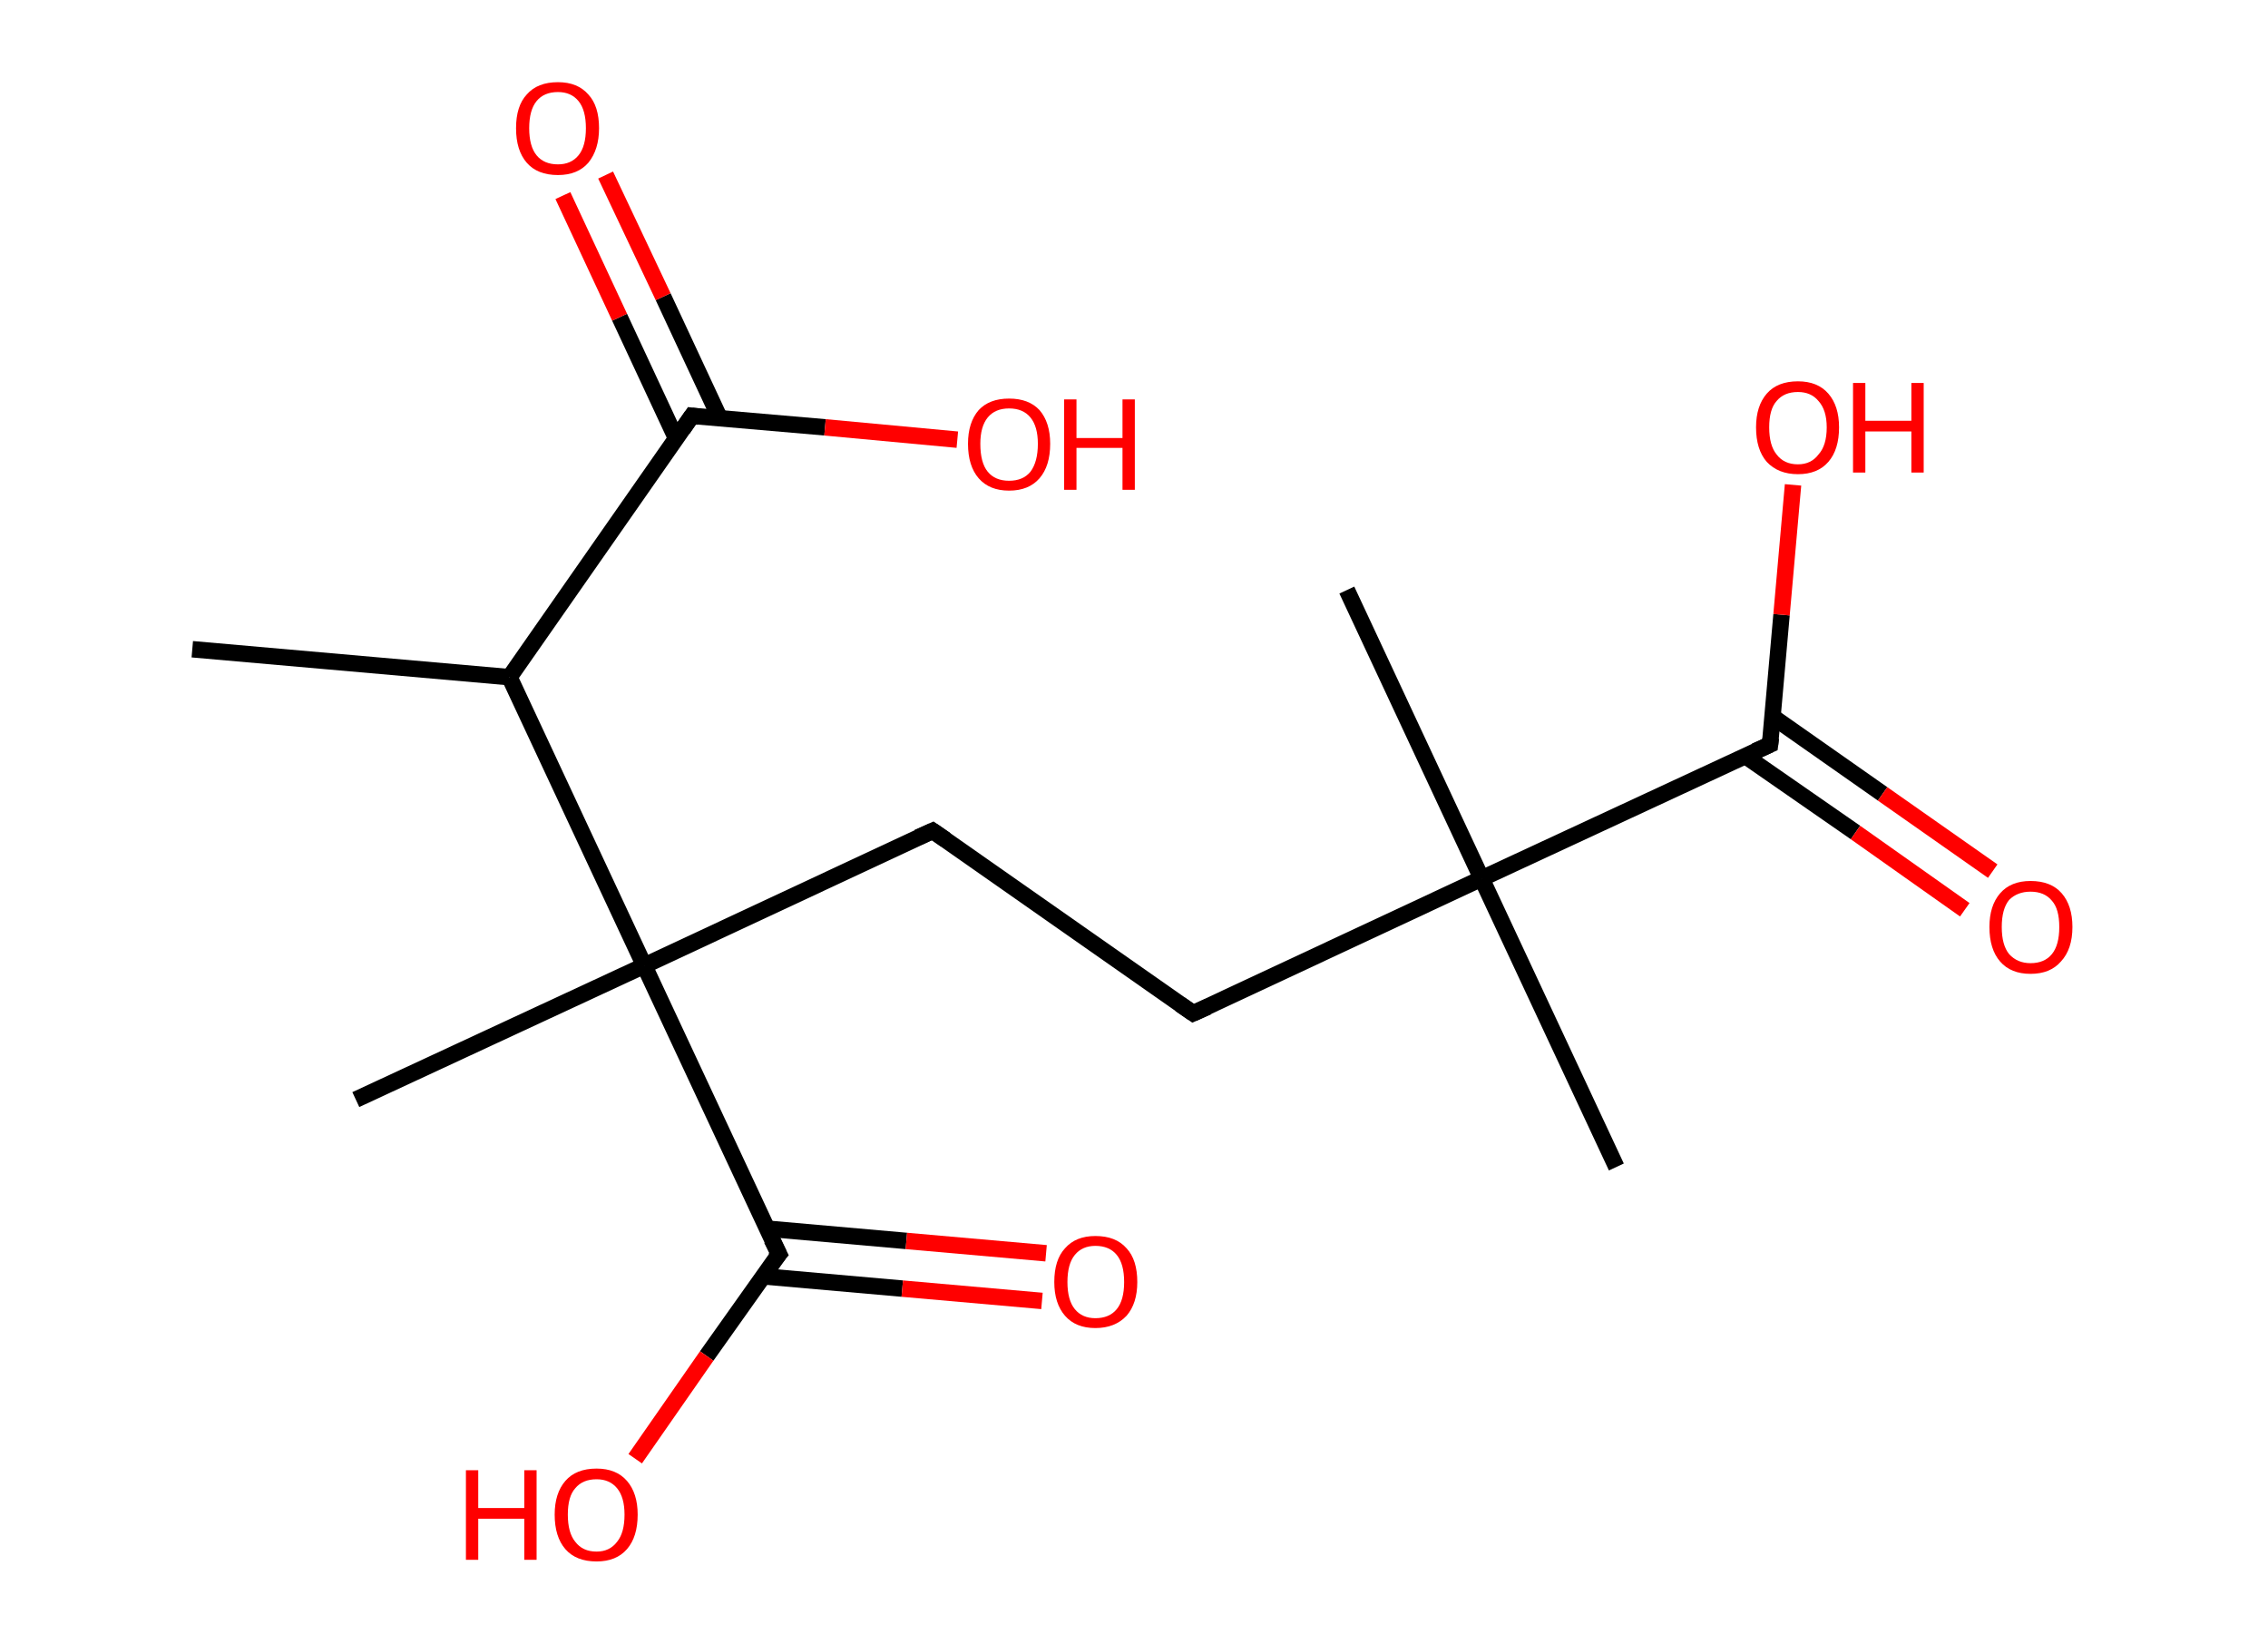 <?xml version='1.0' encoding='ASCII' standalone='yes'?>
<svg xmlns="http://www.w3.org/2000/svg" xmlns:rdkit="http://www.rdkit.org/xml" xmlns:xlink="http://www.w3.org/1999/xlink" version="1.1" baseProfile="full" xml:space="preserve" width="276px" height="200px" viewBox="0 0 276 200">
<!-- END OF HEADER -->
<rect style="opacity:1.0;fill:#FFFFFF;stroke:none" width="276.0" height="200.0" x="0.0" y="0.0"> </rect>
<path class="bond-0 atom-0 atom-1" d="M 23.4,79.0 L 62.0,82.4" style="fill:none;fill-rule:evenodd;stroke:#000000;stroke-width:2.0px;stroke-linecap:butt;stroke-linejoin:miter;stroke-opacity:1"/>
<path class="bond-1 atom-1 atom-2" d="M 62.0,82.4 L 84.2,50.6" style="fill:none;fill-rule:evenodd;stroke:#000000;stroke-width:2.0px;stroke-linecap:butt;stroke-linejoin:miter;stroke-opacity:1"/>
<path class="bond-2 atom-2 atom-3" d="M 87.6,50.9 L 80.7,36.1" style="fill:none;fill-rule:evenodd;stroke:#000000;stroke-width:2.0px;stroke-linecap:butt;stroke-linejoin:miter;stroke-opacity:1"/>
<path class="bond-2 atom-2 atom-3" d="M 80.7,36.1 L 73.7,21.3" style="fill:none;fill-rule:evenodd;stroke:#FF0000;stroke-width:2.0px;stroke-linecap:butt;stroke-linejoin:miter;stroke-opacity:1"/>
<path class="bond-2 atom-2 atom-3" d="M 82.3,53.4 L 75.4,38.6" style="fill:none;fill-rule:evenodd;stroke:#000000;stroke-width:2.0px;stroke-linecap:butt;stroke-linejoin:miter;stroke-opacity:1"/>
<path class="bond-2 atom-2 atom-3" d="M 75.4,38.6 L 68.5,23.8" style="fill:none;fill-rule:evenodd;stroke:#FF0000;stroke-width:2.0px;stroke-linecap:butt;stroke-linejoin:miter;stroke-opacity:1"/>
<path class="bond-3 atom-2 atom-4" d="M 84.2,50.6 L 100.4,52.0" style="fill:none;fill-rule:evenodd;stroke:#000000;stroke-width:2.0px;stroke-linecap:butt;stroke-linejoin:miter;stroke-opacity:1"/>
<path class="bond-3 atom-2 atom-4" d="M 100.4,52.0 L 116.5,53.5" style="fill:none;fill-rule:evenodd;stroke:#FF0000;stroke-width:2.0px;stroke-linecap:butt;stroke-linejoin:miter;stroke-opacity:1"/>
<path class="bond-4 atom-1 atom-5" d="M 62.0,82.4 L 78.4,117.5" style="fill:none;fill-rule:evenodd;stroke:#000000;stroke-width:2.0px;stroke-linecap:butt;stroke-linejoin:miter;stroke-opacity:1"/>
<path class="bond-5 atom-5 atom-6" d="M 78.4,117.5 L 43.3,133.8" style="fill:none;fill-rule:evenodd;stroke:#000000;stroke-width:2.0px;stroke-linecap:butt;stroke-linejoin:miter;stroke-opacity:1"/>
<path class="bond-6 atom-5 atom-7" d="M 78.4,117.5 L 113.5,101.1" style="fill:none;fill-rule:evenodd;stroke:#000000;stroke-width:2.0px;stroke-linecap:butt;stroke-linejoin:miter;stroke-opacity:1"/>
<path class="bond-7 atom-7 atom-8" d="M 113.5,101.1 L 145.2,123.3" style="fill:none;fill-rule:evenodd;stroke:#000000;stroke-width:2.0px;stroke-linecap:butt;stroke-linejoin:miter;stroke-opacity:1"/>
<path class="bond-8 atom-8 atom-9" d="M 145.2,123.3 L 180.3,106.9" style="fill:none;fill-rule:evenodd;stroke:#000000;stroke-width:2.0px;stroke-linecap:butt;stroke-linejoin:miter;stroke-opacity:1"/>
<path class="bond-9 atom-9 atom-10" d="M 180.3,106.9 L 163.9,71.8" style="fill:none;fill-rule:evenodd;stroke:#000000;stroke-width:2.0px;stroke-linecap:butt;stroke-linejoin:miter;stroke-opacity:1"/>
<path class="bond-10 atom-9 atom-11" d="M 180.3,106.9 L 196.7,142.0" style="fill:none;fill-rule:evenodd;stroke:#000000;stroke-width:2.0px;stroke-linecap:butt;stroke-linejoin:miter;stroke-opacity:1"/>
<path class="bond-11 atom-9 atom-12" d="M 180.3,106.9 L 215.4,90.6" style="fill:none;fill-rule:evenodd;stroke:#000000;stroke-width:2.0px;stroke-linecap:butt;stroke-linejoin:miter;stroke-opacity:1"/>
<path class="bond-12 atom-12 atom-13" d="M 212.4,92.0 L 225.8,101.3" style="fill:none;fill-rule:evenodd;stroke:#000000;stroke-width:2.0px;stroke-linecap:butt;stroke-linejoin:miter;stroke-opacity:1"/>
<path class="bond-12 atom-12 atom-13" d="M 225.8,101.3 L 239.1,110.7" style="fill:none;fill-rule:evenodd;stroke:#FF0000;stroke-width:2.0px;stroke-linecap:butt;stroke-linejoin:miter;stroke-opacity:1"/>
<path class="bond-12 atom-12 atom-13" d="M 215.7,87.2 L 229.1,96.6" style="fill:none;fill-rule:evenodd;stroke:#000000;stroke-width:2.0px;stroke-linecap:butt;stroke-linejoin:miter;stroke-opacity:1"/>
<path class="bond-12 atom-12 atom-13" d="M 229.1,96.6 L 242.5,106.0" style="fill:none;fill-rule:evenodd;stroke:#FF0000;stroke-width:2.0px;stroke-linecap:butt;stroke-linejoin:miter;stroke-opacity:1"/>
<path class="bond-13 atom-12 atom-14" d="M 215.4,90.6 L 216.8,74.8" style="fill:none;fill-rule:evenodd;stroke:#000000;stroke-width:2.0px;stroke-linecap:butt;stroke-linejoin:miter;stroke-opacity:1"/>
<path class="bond-13 atom-12 atom-14" d="M 216.8,74.8 L 218.2,59.0" style="fill:none;fill-rule:evenodd;stroke:#FF0000;stroke-width:2.0px;stroke-linecap:butt;stroke-linejoin:miter;stroke-opacity:1"/>
<path class="bond-14 atom-5 atom-15" d="M 78.4,117.5 L 94.8,152.6" style="fill:none;fill-rule:evenodd;stroke:#000000;stroke-width:2.0px;stroke-linecap:butt;stroke-linejoin:miter;stroke-opacity:1"/>
<path class="bond-15 atom-15 atom-16" d="M 92.8,155.3 L 109.8,156.8" style="fill:none;fill-rule:evenodd;stroke:#000000;stroke-width:2.0px;stroke-linecap:butt;stroke-linejoin:miter;stroke-opacity:1"/>
<path class="bond-15 atom-15 atom-16" d="M 109.8,156.8 L 126.8,158.3" style="fill:none;fill-rule:evenodd;stroke:#FF0000;stroke-width:2.0px;stroke-linecap:butt;stroke-linejoin:miter;stroke-opacity:1"/>
<path class="bond-15 atom-15 atom-16" d="M 93.3,149.5 L 110.3,151.0" style="fill:none;fill-rule:evenodd;stroke:#000000;stroke-width:2.0px;stroke-linecap:butt;stroke-linejoin:miter;stroke-opacity:1"/>
<path class="bond-15 atom-15 atom-16" d="M 110.3,151.0 L 127.3,152.5" style="fill:none;fill-rule:evenodd;stroke:#FF0000;stroke-width:2.0px;stroke-linecap:butt;stroke-linejoin:miter;stroke-opacity:1"/>
<path class="bond-16 atom-15 atom-17" d="M 94.8,152.6 L 86.0,165.0" style="fill:none;fill-rule:evenodd;stroke:#000000;stroke-width:2.0px;stroke-linecap:butt;stroke-linejoin:miter;stroke-opacity:1"/>
<path class="bond-16 atom-15 atom-17" d="M 86.0,165.0 L 77.3,177.5" style="fill:none;fill-rule:evenodd;stroke:#FF0000;stroke-width:2.0px;stroke-linecap:butt;stroke-linejoin:miter;stroke-opacity:1"/>
<path d="M 83.1,52.2 L 84.2,50.6 L 85.0,50.7" style="fill:none;stroke:#000000;stroke-width:2.0px;stroke-linecap:butt;stroke-linejoin:miter;stroke-opacity:1;"/>
<path d="M 111.7,101.9 L 113.5,101.1 L 115.1,102.2" style="fill:none;stroke:#000000;stroke-width:2.0px;stroke-linecap:butt;stroke-linejoin:miter;stroke-opacity:1;"/>
<path d="M 143.6,122.2 L 145.2,123.3 L 147.0,122.5" style="fill:none;stroke:#000000;stroke-width:2.0px;stroke-linecap:butt;stroke-linejoin:miter;stroke-opacity:1;"/>
<path d="M 213.6,91.4 L 215.4,90.6 L 215.5,89.8" style="fill:none;stroke:#000000;stroke-width:2.0px;stroke-linecap:butt;stroke-linejoin:miter;stroke-opacity:1;"/>
<path d="M 93.9,150.8 L 94.8,152.6 L 94.3,153.2" style="fill:none;stroke:#000000;stroke-width:2.0px;stroke-linecap:butt;stroke-linejoin:miter;stroke-opacity:1;"/>
<path class="atom-3" d="M 62.8 15.6 Q 62.8 12.9, 64.1 11.5 Q 65.4 10.0, 67.9 10.0 Q 70.3 10.0, 71.6 11.5 Q 72.9 12.9, 72.9 15.6 Q 72.9 18.2, 71.6 19.8 Q 70.3 21.3, 67.9 21.3 Q 65.4 21.3, 64.1 19.8 Q 62.8 18.3, 62.8 15.6 M 67.9 20.0 Q 69.5 20.0, 70.4 18.9 Q 71.3 17.8, 71.3 15.6 Q 71.3 13.4, 70.4 12.3 Q 69.5 11.2, 67.9 11.2 Q 66.2 11.2, 65.3 12.3 Q 64.4 13.4, 64.4 15.6 Q 64.4 17.8, 65.3 18.9 Q 66.2 20.0, 67.9 20.0 " fill="#FF0000"/>
<path class="atom-4" d="M 117.8 54.0 Q 117.8 51.4, 119.1 49.9 Q 120.4 48.5, 122.8 48.5 Q 125.2 48.5, 126.5 49.9 Q 127.8 51.4, 127.8 54.0 Q 127.8 56.7, 126.5 58.2 Q 125.2 59.7, 122.8 59.7 Q 120.4 59.7, 119.1 58.2 Q 117.8 56.7, 117.8 54.0 M 122.8 58.5 Q 124.5 58.5, 125.4 57.4 Q 126.3 56.2, 126.3 54.0 Q 126.3 51.9, 125.4 50.8 Q 124.5 49.7, 122.8 49.7 Q 121.1 49.7, 120.2 50.8 Q 119.3 51.9, 119.3 54.0 Q 119.3 56.3, 120.2 57.4 Q 121.1 58.5, 122.8 58.5 " fill="#FF0000"/>
<path class="atom-4" d="M 129.5 48.6 L 131.0 48.6 L 131.0 53.3 L 136.6 53.3 L 136.6 48.6 L 138.1 48.6 L 138.1 59.6 L 136.6 59.6 L 136.6 54.5 L 131.0 54.5 L 131.0 59.6 L 129.5 59.6 L 129.5 48.6 " fill="#FF0000"/>
<path class="atom-13" d="M 242.1 112.8 Q 242.1 110.2, 243.4 108.7 Q 244.7 107.2, 247.1 107.2 Q 249.6 107.2, 250.9 108.7 Q 252.2 110.2, 252.2 112.8 Q 252.2 115.5, 250.8 117.0 Q 249.5 118.5, 247.1 118.5 Q 244.7 118.5, 243.4 117.0 Q 242.1 115.5, 242.1 112.8 M 247.1 117.2 Q 248.8 117.2, 249.7 116.1 Q 250.6 115.0, 250.6 112.8 Q 250.6 110.6, 249.7 109.6 Q 248.8 108.5, 247.1 108.5 Q 245.5 108.5, 244.5 109.5 Q 243.6 110.6, 243.6 112.8 Q 243.6 115.0, 244.5 116.1 Q 245.5 117.2, 247.1 117.2 " fill="#FF0000"/>
<path class="atom-14" d="M 213.7 52.0 Q 213.7 49.4, 215.0 47.9 Q 216.3 46.4, 218.8 46.4 Q 221.2 46.4, 222.5 47.9 Q 223.8 49.4, 223.8 52.0 Q 223.8 54.7, 222.5 56.2 Q 221.2 57.7, 218.8 57.7 Q 216.4 57.7, 215.0 56.2 Q 213.7 54.7, 213.7 52.0 M 218.8 56.5 Q 220.4 56.5, 221.3 55.3 Q 222.3 54.2, 222.3 52.0 Q 222.3 49.9, 221.3 48.8 Q 220.4 47.7, 218.8 47.7 Q 217.1 47.7, 216.2 48.8 Q 215.3 49.8, 215.3 52.0 Q 215.3 54.2, 216.2 55.3 Q 217.1 56.5, 218.8 56.5 " fill="#FF0000"/>
<path class="atom-14" d="M 225.5 46.6 L 227.0 46.6 L 227.0 51.2 L 232.6 51.2 L 232.6 46.6 L 234.1 46.6 L 234.1 57.5 L 232.6 57.5 L 232.6 52.5 L 227.0 52.5 L 227.0 57.5 L 225.5 57.5 L 225.5 46.6 " fill="#FF0000"/>
<path class="atom-16" d="M 128.3 156.0 Q 128.3 153.3, 129.6 151.9 Q 130.9 150.4, 133.3 150.4 Q 135.8 150.4, 137.1 151.9 Q 138.4 153.3, 138.4 156.0 Q 138.4 158.6, 137.1 160.1 Q 135.7 161.6, 133.3 161.6 Q 130.9 161.6, 129.6 160.1 Q 128.3 158.6, 128.3 156.0 M 133.3 160.4 Q 135.0 160.4, 135.9 159.3 Q 136.8 158.2, 136.8 156.0 Q 136.8 153.8, 135.9 152.7 Q 135.0 151.6, 133.3 151.6 Q 131.7 151.6, 130.8 152.7 Q 129.9 153.8, 129.9 156.0 Q 129.9 158.2, 130.8 159.3 Q 131.7 160.4, 133.3 160.4 " fill="#FF0000"/>
<path class="atom-17" d="M 56.7 178.9 L 58.2 178.9 L 58.2 183.5 L 63.8 183.5 L 63.8 178.9 L 65.3 178.9 L 65.3 189.8 L 63.8 189.8 L 63.8 184.8 L 58.2 184.8 L 58.2 189.8 L 56.7 189.8 L 56.7 178.9 " fill="#FF0000"/>
<path class="atom-17" d="M 67.5 184.3 Q 67.5 181.7, 68.8 180.2 Q 70.1 178.7, 72.6 178.7 Q 75.0 178.7, 76.3 180.2 Q 77.6 181.7, 77.6 184.3 Q 77.6 187.0, 76.3 188.5 Q 75.0 190.0, 72.6 190.0 Q 70.1 190.0, 68.8 188.5 Q 67.5 187.0, 67.5 184.3 M 72.6 188.8 Q 74.2 188.8, 75.1 187.6 Q 76.0 186.5, 76.0 184.3 Q 76.0 182.2, 75.1 181.1 Q 74.2 180.0, 72.6 180.0 Q 70.9 180.0, 70.0 181.1 Q 69.1 182.1, 69.1 184.3 Q 69.1 186.5, 70.0 187.6 Q 70.9 188.8, 72.6 188.8 " fill="#FF0000"/>
</svg>
